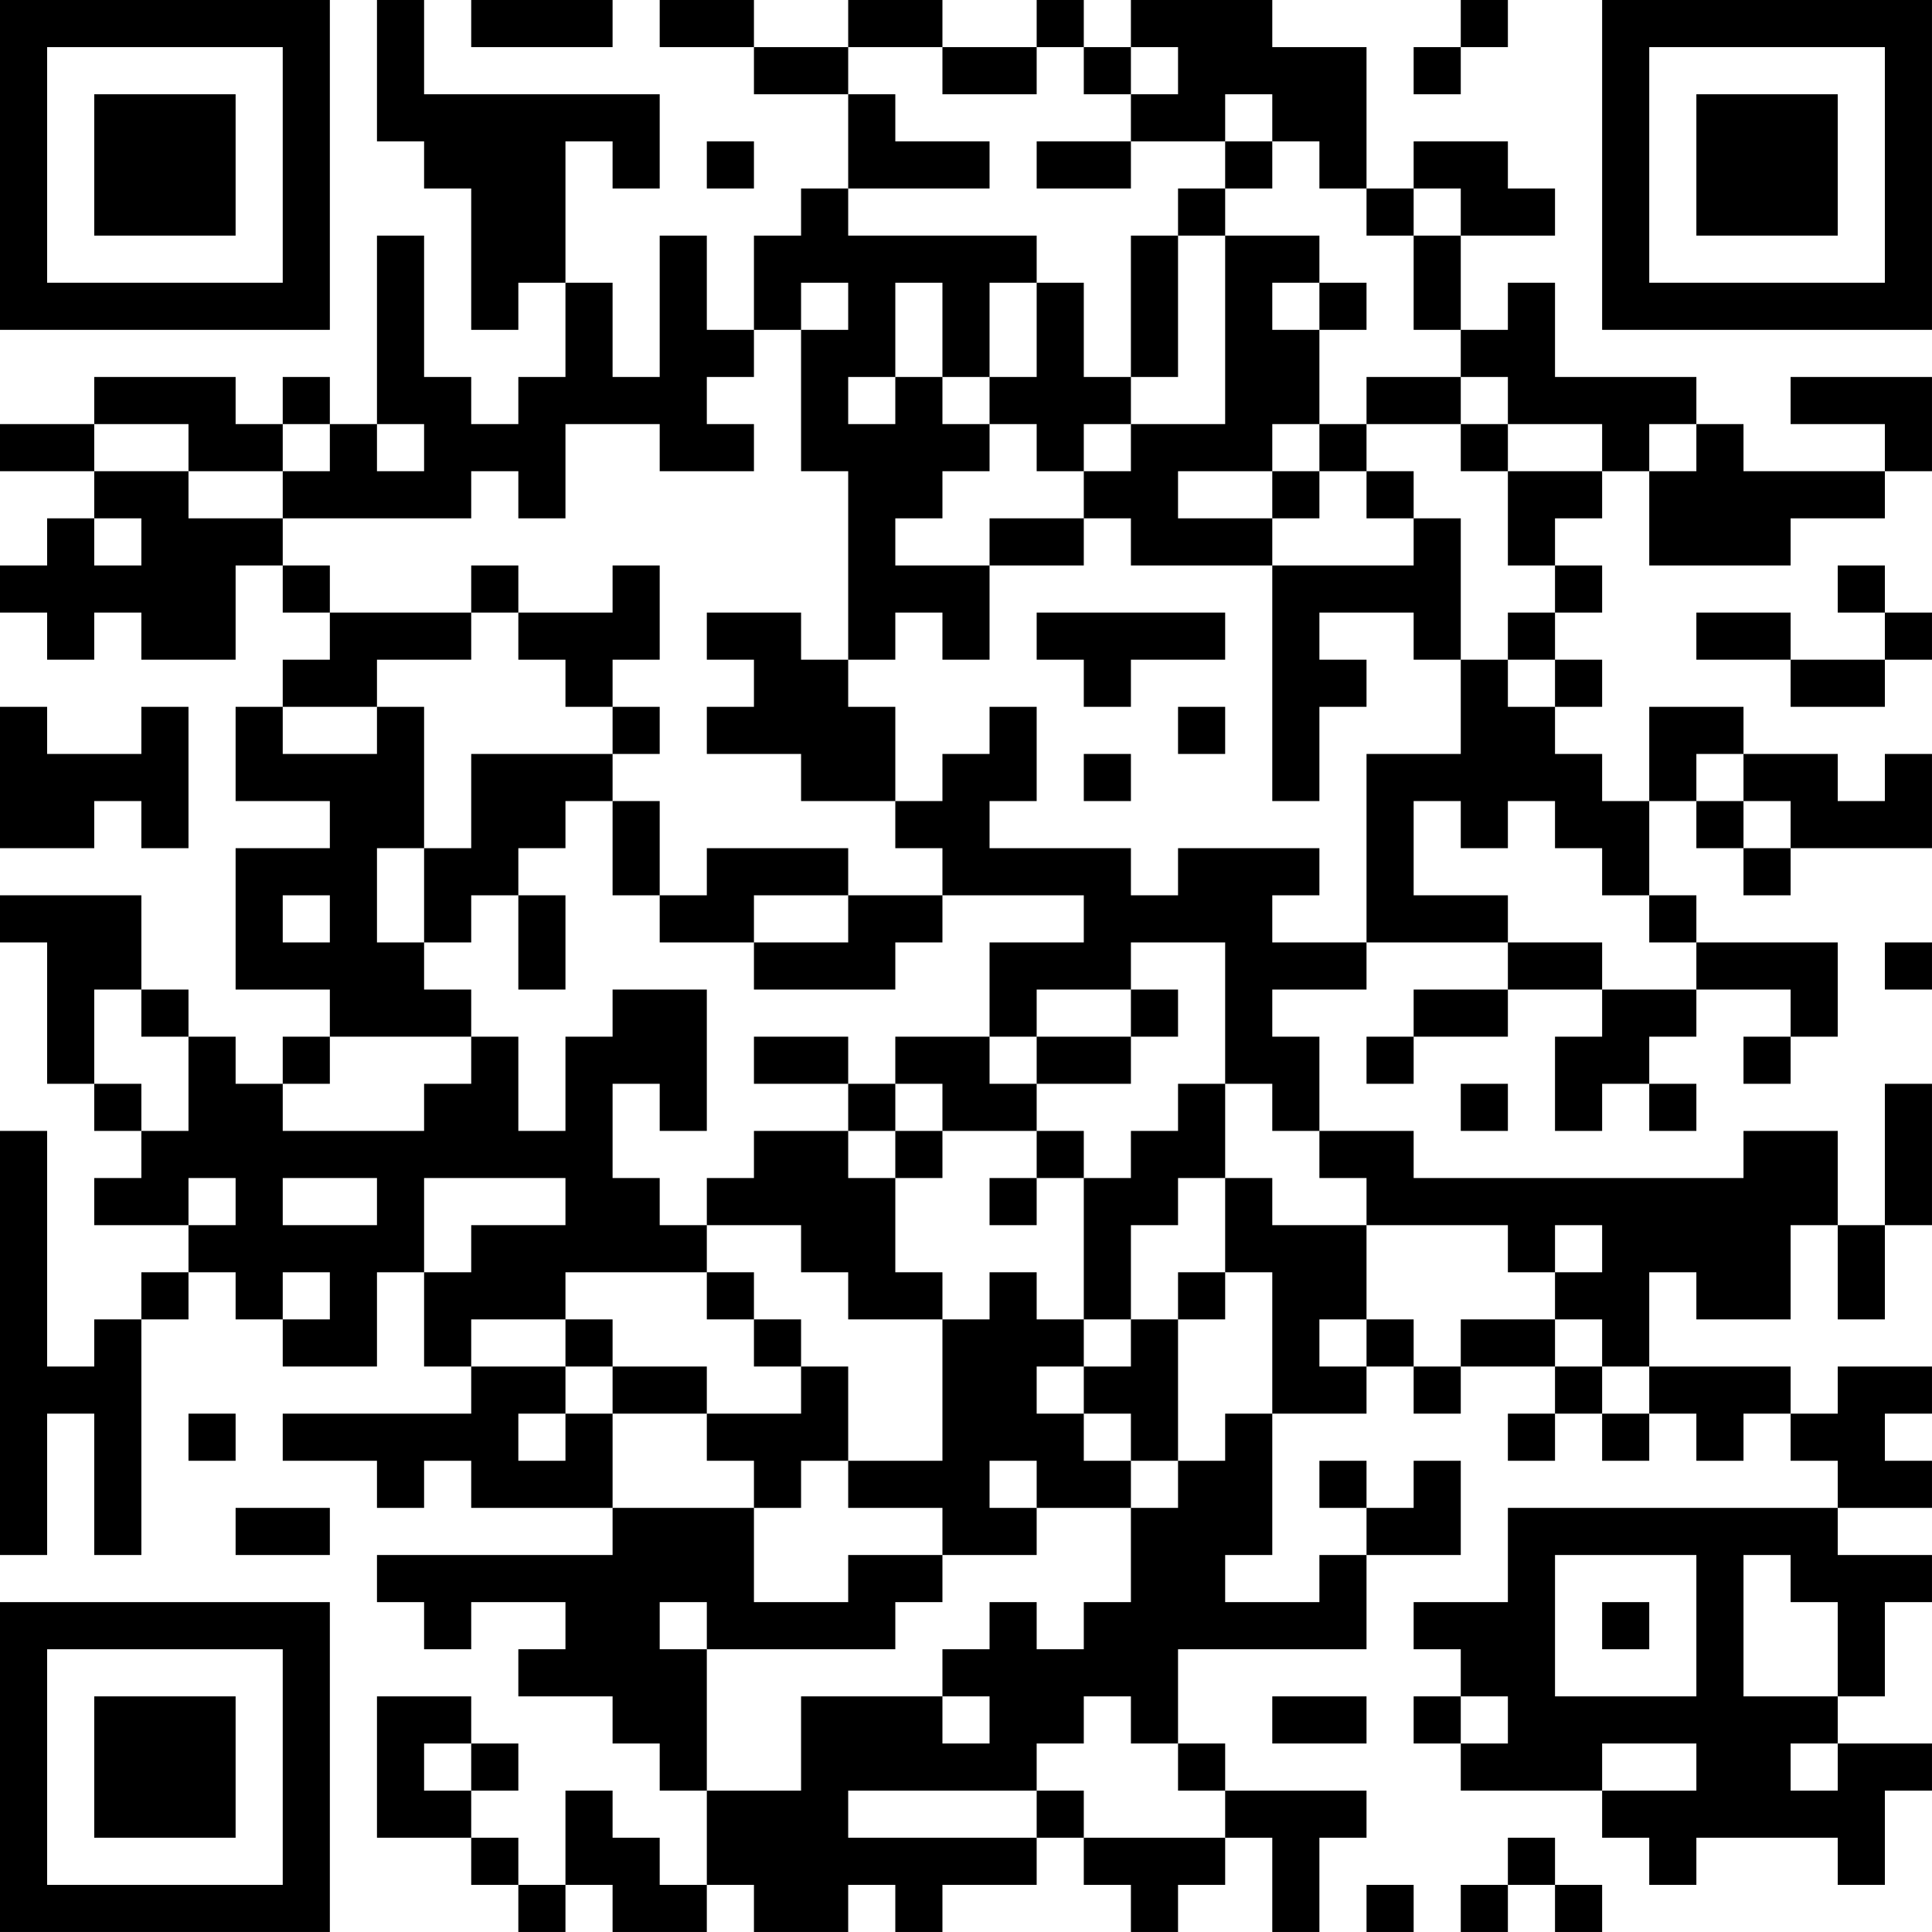 <?xml version="1.0" encoding="UTF-8"?>
<svg xmlns="http://www.w3.org/2000/svg" version="1.1" width="200" height="200" viewBox="0 0 200 200"><rect x="0" y="0" width="200" height="200" fill="#ffffff"/><g transform="scale(4.878)"><g transform="translate(0,0)"><path fill-rule="evenodd" d="M8 0L8 3L9 3L9 4L10 4L10 7L11 7L11 6L12 6L12 8L11 8L11 9L10 9L10 8L9 8L9 5L8 5L8 9L7 9L7 8L6 8L6 9L5 9L5 8L2 8L2 9L0 9L0 10L2 10L2 11L1 11L1 12L0 12L0 13L1 13L1 14L2 14L2 13L3 13L3 14L5 14L5 12L6 12L6 13L7 13L7 14L6 14L6 15L5 15L5 17L7 17L7 18L5 18L5 21L7 21L7 22L6 22L6 23L5 23L5 22L4 22L4 21L3 21L3 19L0 19L0 20L1 20L1 23L2 23L2 24L3 24L3 25L2 25L2 26L4 26L4 27L3 27L3 28L2 28L2 29L1 29L1 24L0 24L0 33L1 33L1 30L2 30L2 33L3 33L3 28L4 28L4 27L5 27L5 28L6 28L6 29L8 29L8 27L9 27L9 29L10 29L10 30L6 30L6 31L8 31L8 32L9 32L9 31L10 31L10 32L13 32L13 33L8 33L8 34L9 34L9 35L10 35L10 34L12 34L12 35L11 35L11 36L13 36L13 37L14 37L14 38L15 38L15 40L14 40L14 39L13 39L13 38L12 38L12 40L11 40L11 39L10 39L10 38L11 38L11 37L10 37L10 36L8 36L8 39L10 39L10 40L11 40L11 41L12 41L12 40L13 40L13 41L15 41L15 40L16 40L16 41L18 41L18 40L19 40L19 41L20 41L20 40L22 40L22 39L23 39L23 40L24 40L24 41L25 41L25 40L26 40L26 39L27 39L27 41L28 41L28 39L29 39L29 38L26 38L26 37L25 37L25 35L29 35L29 33L31 33L31 31L30 31L30 32L29 32L29 31L28 31L28 32L29 32L29 33L28 33L28 34L26 34L26 33L27 33L27 30L29 30L29 29L30 29L30 30L31 30L31 29L33 29L33 30L32 30L32 31L33 31L33 30L34 30L34 31L35 31L35 30L36 30L36 31L37 31L37 30L38 30L38 31L39 31L39 32L32 32L32 34L30 34L30 35L31 35L31 36L30 36L30 37L31 37L31 38L34 38L34 39L35 39L35 40L36 40L36 39L39 39L39 40L40 40L40 38L41 38L41 37L39 37L39 36L40 36L40 34L41 34L41 33L39 33L39 32L41 32L41 31L40 31L40 30L41 30L41 29L39 29L39 30L38 30L38 29L35 29L35 27L36 27L36 28L38 28L38 26L39 26L39 28L40 28L40 26L41 26L41 23L40 23L40 26L39 26L39 24L37 24L37 25L30 25L30 24L28 24L28 22L27 22L27 21L29 21L29 20L32 20L32 21L30 21L30 22L29 22L29 23L30 23L30 22L32 22L32 21L34 21L34 22L33 22L33 24L34 24L34 23L35 23L35 24L36 24L36 23L35 23L35 22L36 22L36 21L38 21L38 22L37 22L37 23L38 23L38 22L39 22L39 20L36 20L36 19L35 19L35 17L36 17L36 18L37 18L37 19L38 19L38 18L41 18L41 16L40 16L40 17L39 17L39 16L37 16L37 15L35 15L35 17L34 17L34 16L33 16L33 15L34 15L34 14L33 14L33 13L34 13L34 12L33 12L33 11L34 11L34 10L35 10L35 12L38 12L38 11L40 11L40 10L41 10L41 8L38 8L38 9L40 9L40 10L37 10L37 9L36 9L36 8L33 8L33 6L32 6L32 7L31 7L31 5L33 5L33 4L32 4L32 3L30 3L30 4L29 4L29 1L27 1L27 0L24 0L24 1L23 1L23 0L22 0L22 1L20 1L20 0L18 0L18 1L16 1L16 0L14 0L14 1L16 1L16 2L18 2L18 4L17 4L17 5L16 5L16 7L15 7L15 5L14 5L14 8L13 8L13 6L12 6L12 3L13 3L13 4L14 4L14 2L9 2L9 0ZM10 0L10 1L13 1L13 0ZM31 0L31 1L30 1L30 2L31 2L31 1L32 1L32 0ZM18 1L18 2L19 2L19 3L21 3L21 4L18 4L18 5L22 5L22 6L21 6L21 8L20 8L20 6L19 6L19 8L18 8L18 9L19 9L19 8L20 8L20 9L21 9L21 10L20 10L20 11L19 11L19 12L21 12L21 14L20 14L20 13L19 13L19 14L18 14L18 10L17 10L17 7L18 7L18 6L17 6L17 7L16 7L16 8L15 8L15 9L16 9L16 10L14 10L14 9L12 9L12 11L11 11L11 10L10 10L10 11L6 11L6 10L7 10L7 9L6 9L6 10L4 10L4 9L2 9L2 10L4 10L4 11L6 11L6 12L7 12L7 13L10 13L10 14L8 14L8 15L6 15L6 16L8 16L8 15L9 15L9 18L8 18L8 20L9 20L9 21L10 21L10 22L7 22L7 23L6 23L6 24L9 24L9 23L10 23L10 22L11 22L11 24L12 24L12 22L13 22L13 21L15 21L15 24L14 24L14 23L13 23L13 25L14 25L14 26L15 26L15 27L12 27L12 28L10 28L10 29L12 29L12 30L11 30L11 31L12 31L12 30L13 30L13 32L16 32L16 34L18 34L18 33L20 33L20 34L19 34L19 35L15 35L15 34L14 34L14 35L15 35L15 38L17 38L17 36L20 36L20 37L21 37L21 36L20 36L20 35L21 35L21 34L22 34L22 35L23 35L23 34L24 34L24 32L25 32L25 31L26 31L26 30L27 30L27 27L26 27L26 25L27 25L27 26L29 26L29 28L28 28L28 29L29 29L29 28L30 28L30 29L31 29L31 28L33 28L33 29L34 29L34 30L35 30L35 29L34 29L34 28L33 28L33 27L34 27L34 26L33 26L33 27L32 27L32 26L29 26L29 25L28 25L28 24L27 24L27 23L26 23L26 20L24 20L24 21L22 21L22 22L21 22L21 20L23 20L23 19L20 19L20 18L19 18L19 17L20 17L20 16L21 16L21 15L22 15L22 17L21 17L21 18L24 18L24 19L25 19L25 18L28 18L28 19L27 19L27 20L29 20L29 16L31 16L31 14L32 14L32 15L33 15L33 14L32 14L32 13L33 13L33 12L32 12L32 10L34 10L34 9L32 9L32 8L31 8L31 7L30 7L30 5L31 5L31 4L30 4L30 5L29 5L29 4L28 4L28 3L27 3L27 2L26 2L26 3L24 3L24 2L25 2L25 1L24 1L24 2L23 2L23 1L22 1L22 2L20 2L20 1ZM15 3L15 4L16 4L16 3ZM22 3L22 4L24 4L24 3ZM26 3L26 4L25 4L25 5L24 5L24 8L23 8L23 6L22 6L22 8L21 8L21 9L22 9L22 10L23 10L23 11L21 11L21 12L23 12L23 11L24 11L24 12L27 12L27 17L28 17L28 15L29 15L29 14L28 14L28 13L30 13L30 14L31 14L31 11L30 11L30 10L29 10L29 9L31 9L31 10L32 10L32 9L31 9L31 8L29 8L29 9L28 9L28 7L29 7L29 6L28 6L28 5L26 5L26 4L27 4L27 3ZM25 5L25 8L24 8L24 9L23 9L23 10L24 10L24 9L26 9L26 5ZM27 6L27 7L28 7L28 6ZM8 9L8 10L9 10L9 9ZM27 9L27 10L25 10L25 11L27 11L27 12L30 12L30 11L29 11L29 10L28 10L28 9ZM35 9L35 10L36 10L36 9ZM27 10L27 11L28 11L28 10ZM2 11L2 12L3 12L3 11ZM10 12L10 13L11 13L11 14L12 14L12 15L13 15L13 16L10 16L10 18L9 18L9 20L10 20L10 19L11 19L11 21L12 21L12 19L11 19L11 18L12 18L12 17L13 17L13 19L14 19L14 20L16 20L16 21L19 21L19 20L20 20L20 19L18 19L18 18L15 18L15 19L14 19L14 17L13 17L13 16L14 16L14 15L13 15L13 14L14 14L14 12L13 12L13 13L11 13L11 12ZM39 12L39 13L40 13L40 14L38 14L38 13L36 13L36 14L38 14L38 15L40 15L40 14L41 14L41 13L40 13L40 12ZM15 13L15 14L16 14L16 15L15 15L15 16L17 16L17 17L19 17L19 15L18 15L18 14L17 14L17 13ZM22 13L22 14L23 14L23 15L24 15L24 14L26 14L26 13ZM0 15L0 18L2 18L2 17L3 17L3 18L4 18L4 15L3 15L3 16L1 16L1 15ZM25 15L25 16L26 16L26 15ZM23 16L23 17L24 17L24 16ZM36 16L36 17L37 17L37 18L38 18L38 17L37 17L37 16ZM30 17L30 19L32 19L32 20L34 20L34 21L36 21L36 20L35 20L35 19L34 19L34 18L33 18L33 17L32 17L32 18L31 18L31 17ZM6 19L6 20L7 20L7 19ZM16 19L16 20L18 20L18 19ZM40 20L40 21L41 21L41 20ZM2 21L2 23L3 23L3 24L4 24L4 22L3 22L3 21ZM24 21L24 22L22 22L22 23L21 23L21 22L19 22L19 23L18 23L18 22L16 22L16 23L18 23L18 24L16 24L16 25L15 25L15 26L17 26L17 27L18 27L18 28L20 28L20 31L18 31L18 29L17 29L17 28L16 28L16 27L15 27L15 28L16 28L16 29L17 29L17 30L15 30L15 29L13 29L13 28L12 28L12 29L13 29L13 30L15 30L15 31L16 31L16 32L17 32L17 31L18 31L18 32L20 32L20 33L22 33L22 32L24 32L24 31L25 31L25 28L26 28L26 27L25 27L25 28L24 28L24 26L25 26L25 25L26 25L26 23L25 23L25 24L24 24L24 25L23 25L23 24L22 24L22 23L24 23L24 22L25 22L25 21ZM19 23L19 24L18 24L18 25L19 25L19 27L20 27L20 28L21 28L21 27L22 27L22 28L23 28L23 29L22 29L22 30L23 30L23 31L24 31L24 30L23 30L23 29L24 29L24 28L23 28L23 25L22 25L22 24L20 24L20 23ZM31 23L31 24L32 24L32 23ZM19 24L19 25L20 25L20 24ZM4 25L4 26L5 26L5 25ZM6 25L6 26L8 26L8 25ZM9 25L9 27L10 27L10 26L12 26L12 25ZM21 25L21 26L22 26L22 25ZM6 27L6 28L7 28L7 27ZM4 30L4 31L5 31L5 30ZM21 31L21 32L22 32L22 31ZM5 32L5 33L7 33L7 32ZM33 33L33 36L36 36L36 33ZM37 33L37 36L39 36L39 34L38 34L38 33ZM34 34L34 35L35 35L35 34ZM23 36L23 37L22 37L22 38L18 38L18 39L22 39L22 38L23 38L23 39L26 39L26 38L25 38L25 37L24 37L24 36ZM27 36L27 37L29 37L29 36ZM31 36L31 37L32 37L32 36ZM9 37L9 38L10 38L10 37ZM34 37L34 38L36 38L36 37ZM38 37L38 38L39 38L39 37ZM32 39L32 40L31 40L31 41L32 41L32 40L33 40L33 41L34 41L34 40L33 40L33 39ZM29 40L29 41L30 41L30 40ZM0 0L0 7L7 7L7 0ZM1 1L1 6L6 6L6 1ZM2 2L2 5L5 5L5 2ZM34 0L34 7L41 7L41 0ZM35 1L35 6L40 6L40 1ZM36 2L36 5L39 5L39 2ZM0 34L0 41L7 41L7 34ZM1 35L1 40L6 40L6 35ZM2 36L2 39L5 39L5 36Z" fill="#000000"/></g></g></svg>
